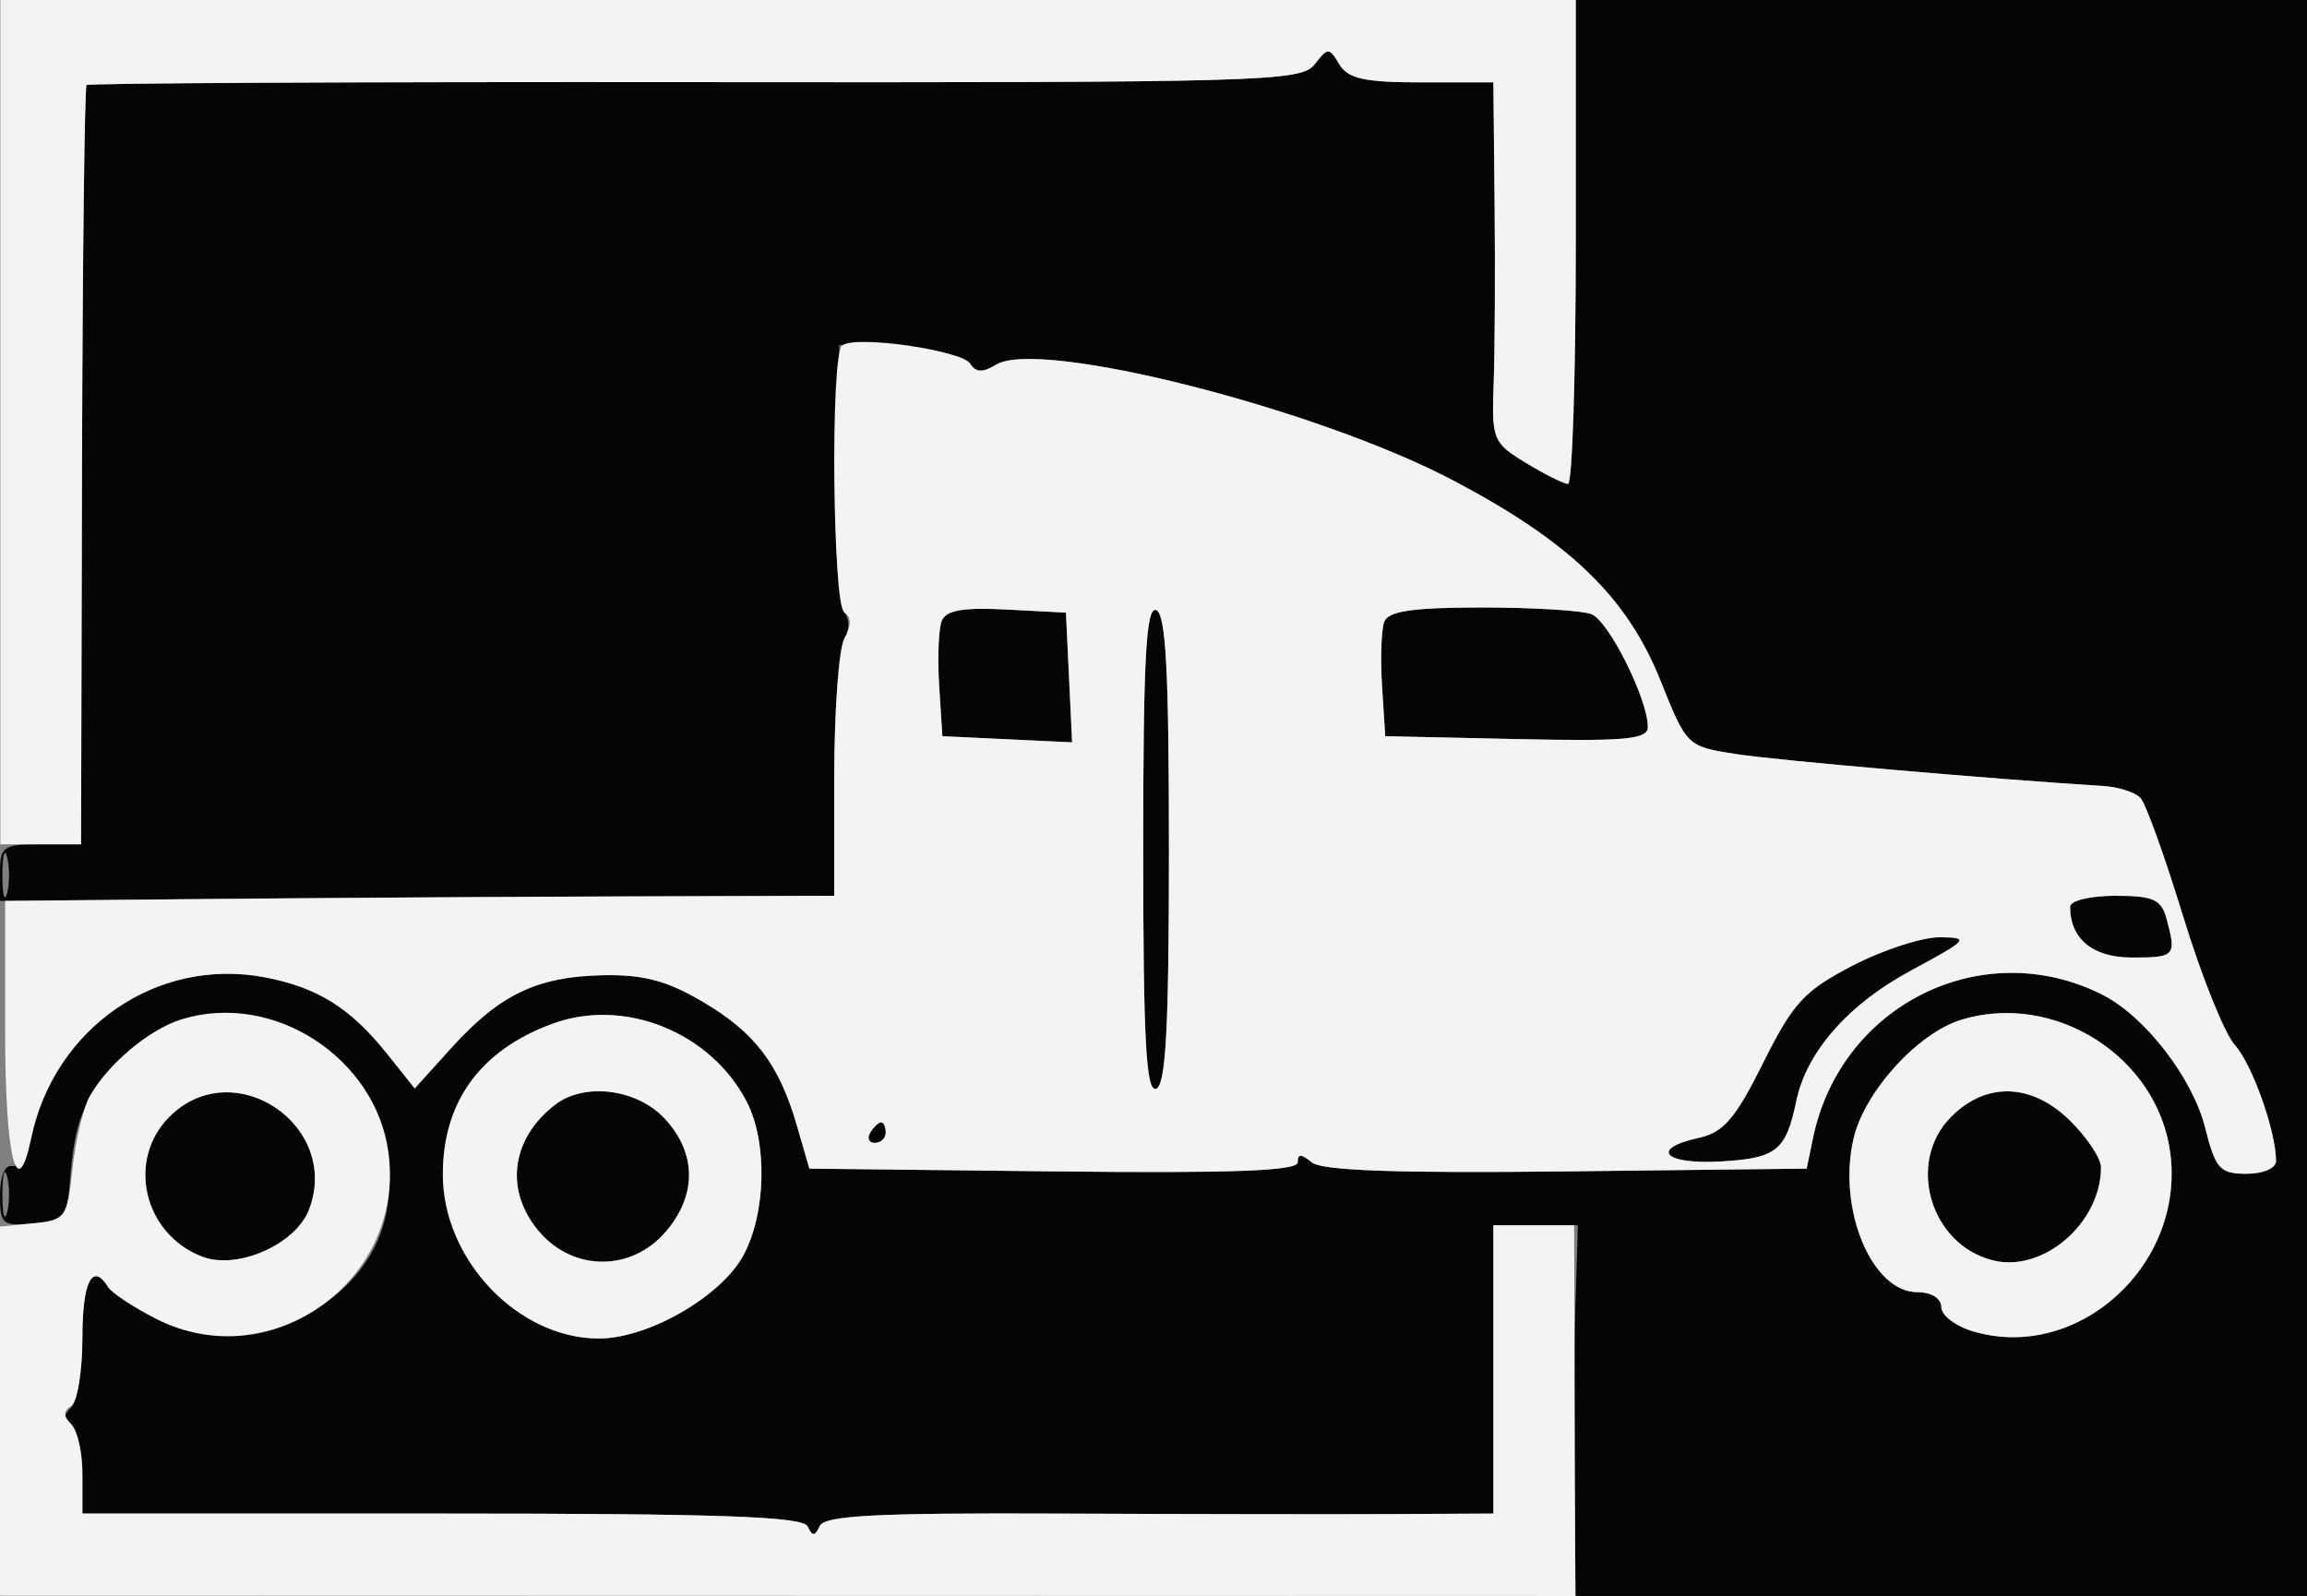 <svg xmlns="http://www.w3.org/2000/svg" width="224" height="155" viewBox="0 0 224 155" version="1.1"><rect x="0" y="0" width="224" height="155" fill="#808080" stroke="none"/><path d="M 153 23.500 C 153 36.425, 152.662 46.998, 152.250 46.996 C 151.838 46.994, 149.997 46.076, 148.160 44.956 C 144.949 42.999, 144.829 42.700, 145.030 37.210 C 145.145 34.070, 145.185 26.213, 145.119 19.750 L 145 8 138.050 8 C 132.497 8, 130.889 7.648, 130.050 6.250 C 129.053 4.585, 128.935 4.586, 127.628 6.268 C 126.341 7.923, 122.535 8.031, 67.502 7.976 C 35.189 7.943, 8.594 8.072, 8.404 8.263 C 8.214 8.453, 8.015 25.122, 7.963 45.304 L 7.869 82 3.934 82 C 0.309 82, 0 82.216, 0.001 84.750 L 0.002 87.500 20.251 87.306 C 31.388 87.199, 49.612 87.087, 60.750 87.056 L 81 87 81.015 75.250 C 81.024 68.787, 81.448 62.840, 81.958 62.034 C 82.535 61.122, 82.517 60.123, 81.911 59.393 C 81.359 58.727, 81.059 52.866, 81.218 45.859 L 81.500 33.500 87.458 33.778 C 90.786 33.932, 93.752 34.595, 94.177 35.278 C 94.739 36.179, 95.406 36.216, 96.719 35.417 C 100.934 32.855, 127.861 39.682, 141.124 46.675 C 152.457 52.650, 157.990 58.003, 161.244 66.142 C 163.786 72.497, 163.789 72.500, 168.643 73.248 C 172.663 73.868, 193.693 75.693, 204.200 76.335 C 205.685 76.426, 207.319 76.950, 207.832 77.500 C 208.345 78.050, 210.207 83.225, 211.972 89 C 213.736 94.775, 215.996 100.400, 216.994 101.500 C 218.673 103.351, 220.981 109.842, 220.994 112.750 C 220.998 113.462, 219.760 114, 218.119 114 C 215.541 114, 215.119 113.529, 214.111 109.526 C 212.889 104.672, 208.246 98.672, 204.102 96.592 C 192.486 90.760, 178.726 97.581, 176.042 110.500 L 175.419 113.500 152.085 113.769 C 135.712 113.957, 128.340 113.697, 127.375 112.896 C 126.346 112.042, 126 112.042, 126 112.896 C 126 113.725, 119.535 113.963, 102.293 113.768 L 78.587 113.500 77.389 109.361 C 75.648 103.344, 73.300 100.260, 68.177 97.258 C 64.703 95.222, 62.413 94.626, 58.422 94.719 C 52.101 94.867, 48.480 96.620, 43.809 101.790 L 40.268 105.709 37.583 102.344 C 34.036 97.899, 30.821 95.888, 25.709 94.917 C 15.271 92.936, 5.397 99.711, 2.998 110.500 C 2.632 112.150, 1.807 113.387, 1.166 113.250 C 0.477 113.102, 0 114.255, 0 116.063 C 0 118.917, 0.222 119.105, 3.250 118.813 C 6.176 118.531, 6.527 118.151, 6.770 115 C 7.233 108.997, 7.933 107.146, 11.106 103.532 C 21.487 91.709, 40.493 101.900, 37.528 117.701 C 35.781 127.016, 23.901 132.541, 15.181 128.093 C 12.956 126.957, 10.854 125.572, 10.509 125.014 C 8.988 122.553, 8 124.437, 8 129.800 C 8 132.990, 7.511 136.089, 6.913 136.687 C 6.130 137.470, 6.130 137.962, 6.913 138.446 C 7.511 138.816, 8 140.891, 8 143.059 L 8 147 42.917 147 C 69.872 147, 77.966 147.285, 78.417 148.250 C 78.877 149.236, 79.127 149.226, 79.599 148.202 C 80.067 147.190, 85.183 146.926, 102.849 147.003 C 115.307 147.058, 129.887 147.079, 135.250 147.051 L 145 147 145 133 L 145 119 149.103 119 L 153.205 119 152.969 126.750 C 152.838 131.012, 152.792 139.113, 152.866 144.750 L 153 155 188.500 155 L 224 155 224.085 136.250 C 224.132 125.938, 224.138 99.725, 224.098 78 C 224.058 56.275, 224.020 29.838, 224.013 19.250 L 224 0 188.500 0 L 153 0 153 23.500 M 91.428 60.327 C 91.127 61.112, 91.020 63.947, 91.190 66.627 L 91.500 71.500 97.799 71.799 L 104.098 72.098 103.799 65.799 L 103.500 59.500 97.738 59.200 C 93.461 58.977, 91.835 59.267, 91.428 60.327 M 111 82.500 C 111 100.989, 111.273 106.076, 112.250 105.750 C 113.201 105.433, 113.500 99.878, 113.500 82.500 C 113.500 65.122, 113.201 59.567, 112.250 59.250 C 111.273 58.924, 111 64.011, 111 82.500 M 134.409 60.377 C 134.118 61.134, 134.020 63.947, 134.190 66.627 L 134.500 71.500 147.250 71.780 C 157.838 72.012, 160 71.814, 160 70.613 C 160 67.894, 156.198 60.290, 154.516 59.644 C 153.592 59.290, 148.809 59, 143.887 59 C 137.209 59, 134.803 59.350, 134.409 60.377 M 0.232 85 C 0.232 86.925, 0.438 87.713, 0.689 86.750 C 0.941 85.787, 0.941 84.213, 0.689 83.250 C 0.438 82.287, 0.232 83.075, 0.232 85 M 201 88.066 C 201 91.205, 203.195 93, 207.035 93 C 211.202 93, 211.335 92.850, 210.370 89.250 C 209.861 87.351, 209.084 87, 205.383 87 C 202.948 87, 201 87.474, 201 88.066 M 179.864 93.791 C 175.164 96.237, 174.091 97.405, 171.196 103.224 C 168.501 108.639, 167.347 109.984, 164.946 110.512 C 160.099 111.576, 161.591 113.129, 167.147 112.802 C 172.498 112.488, 173.415 111.749, 174.412 106.941 C 175.402 102.167, 179.452 97.551, 185.523 94.278 C 191.129 91.256, 191.306 91.054, 188.364 91.028 C 186.639 91.013, 182.814 92.256, 179.864 93.791 M 53.684 99.416 C 46.654 101.983, 43 106.993, 43 114.064 C 43 122.333, 50.290 130, 58.152 130 C 62.954 130, 70.043 125.909, 72.195 121.896 C 74.390 117.804, 74.531 110.928, 72.501 107.002 C 69.008 100.248, 60.642 96.875, 53.684 99.416 M 190.475 99.029 C 186.208 100.315, 181.004 106.055, 179.961 110.628 C 178.402 117.463, 181.758 125.500, 186.171 125.500 C 187.537 125.500, 188.492 126.101, 188.495 126.963 C 188.498 127.767, 189.931 128.836, 191.680 129.337 C 201.849 132.253, 212.177 122.810, 210.717 111.930 C 209.471 102.636, 199.532 96.301, 190.475 99.029 M 16.455 108.455 C 12.247 112.662, 13.944 119.888, 19.649 122.057 C 23.066 123.356, 28.724 120.855, 30.008 117.479 C 33.135 109.254, 22.642 102.267, 16.455 108.455 M 53.913 107.282 C 49.590 110.601, 48.957 115.676, 52.370 119.644 C 55.692 123.506, 61.308 123.506, 64.630 119.644 C 67.686 116.091, 67.656 112, 64.548 108.646 C 61.865 105.752, 56.759 105.097, 53.913 107.282 M 189.455 108.455 C 185.064 112.845, 187.388 120.877, 193.493 122.409 C 198.378 123.635, 204 118.793, 204 113.358 C 204 112.526, 202.685 110.531, 201.077 108.923 C 197.347 105.193, 192.895 105.014, 189.455 108.455 M 84.500 110 C 84.160 110.550, 84.359 111, 84.941 111 C 85.523 111, 86 110.550, 86 110 C 86 109.450, 85.802 109, 85.559 109 C 85.316 109, 84.840 109.450, 84.500 110 M 0.232 116 C 0.232 117.925, 0.438 118.713, 0.689 117.750 C 0.941 116.787, 0.941 115.213, 0.689 114.250 C 0.438 113.287, 0.232 114.075, 0.232 116" stroke="none" fill="#050505" fill-rule="evenodd"/><path d="M 0.035 41 L 0.035 82 3.952 82 L 7.869 82 7.963 45.304 C 8.015 25.122, 8.214 8.453, 8.404 8.263 C 8.594 8.072, 35.189 7.943, 67.502 7.976 C 122.535 8.031, 126.341 7.923, 127.628 6.268 C 128.935 4.586, 129.053 4.585, 130.050 6.250 C 130.889 7.648, 132.497 8, 138.050 8 L 145 8 145.119 19.750 C 145.185 26.213, 145.145 34.070, 145.030 37.210 C 144.829 42.700, 144.949 42.999, 148.160 44.956 C 149.997 46.076, 151.838 46.994, 152.250 46.996 C 152.662 46.998, 153 36.425, 153 23.500 L 153 0 76.518 0 L 0.035 0 0.035 41 M 81.750 33.583 C 80.605 34.728, 80.840 58.783, 82.003 59.502 C 82.673 59.916, 82.673 60.743, 82.003 61.995 C 81.451 63.025, 81 69.073, 81 75.434 L 81 87 60.750 87.065 C 49.612 87.101, 31.500 87.213, 20.500 87.315 L 0.500 87.500 0.500 100.250 C 0.500 112.438, 1.663 117.130, 3.042 110.500 C 5.265 99.807, 15.262 92.934, 25.709 94.917 C 30.821 95.888, 34.036 97.899, 37.583 102.344 L 40.268 105.709 43.809 101.790 C 48.480 96.620, 52.101 94.867, 58.422 94.719 C 62.413 94.626, 64.703 95.222, 68.177 97.258 C 73.300 100.260, 75.648 103.344, 77.389 109.361 L 78.587 113.500 102.293 113.768 C 119.535 113.963, 126 113.725, 126 112.896 C 126 112.042, 126.346 112.042, 127.375 112.896 C 128.340 113.697, 135.712 113.957, 152.085 113.769 L 175.419 113.500 176.042 110.500 C 178.726 97.581, 192.486 90.760, 204.102 96.592 C 208.246 98.672, 212.889 104.672, 214.111 109.526 C 215.119 113.529, 215.541 114, 218.119 114 C 219.760 114, 220.998 113.462, 220.994 112.750 C 220.981 109.842, 218.673 103.351, 216.994 101.500 C 215.996 100.400, 213.736 94.775, 211.972 89 C 210.207 83.225, 208.345 78.050, 207.832 77.500 C 207.319 76.950, 205.685 76.426, 204.200 76.335 C 193.693 75.693, 172.663 73.868, 168.643 73.248 C 163.789 72.500, 163.786 72.497, 161.244 66.142 C 157.990 58.003, 152.457 52.650, 141.124 46.675 C 127.861 39.682, 100.934 32.855, 96.719 35.417 C 95.424 36.205, 94.743 36.187, 94.219 35.352 C 93.367 33.991, 82.835 32.497, 81.750 33.583 M 91.428 60.327 C 91.127 61.112, 91.020 63.947, 91.190 66.627 L 91.500 71.500 97.799 71.799 L 104.098 72.098 103.799 65.799 L 103.500 59.500 97.738 59.200 C 93.461 58.977, 91.835 59.267, 91.428 60.327 M 111 82.500 C 111 100.989, 111.273 106.076, 112.250 105.750 C 113.201 105.433, 113.500 99.878, 113.500 82.500 C 113.500 65.122, 113.201 59.567, 112.250 59.250 C 111.273 58.924, 111 64.011, 111 82.500 M 134.409 60.377 C 134.118 61.134, 134.020 63.947, 134.190 66.627 L 134.500 71.500 147.250 71.780 C 157.838 72.012, 160 71.814, 160 70.613 C 160 67.894, 156.198 60.290, 154.516 59.644 C 153.592 59.290, 148.809 59, 143.887 59 C 137.209 59, 134.803 59.350, 134.409 60.377 M 201 88.066 C 201 91.205, 203.195 93, 207.035 93 C 211.202 93, 211.335 92.850, 210.370 89.250 C 209.861 87.351, 209.084 87, 205.383 87 C 202.948 87, 201 87.474, 201 88.066 M 179.864 93.791 C 175.164 96.237, 174.091 97.405, 171.196 103.224 C 168.501 108.639, 167.347 109.984, 164.946 110.512 C 160.099 111.576, 161.591 113.129, 167.147 112.802 C 172.498 112.488, 173.415 111.749, 174.412 106.941 C 175.402 102.167, 179.452 97.551, 185.523 94.278 C 191.129 91.256, 191.306 91.054, 188.364 91.028 C 186.639 91.013, 182.814 92.256, 179.864 93.791 M 17.619 99.003 C 14.474 99.979, 10.459 103.352, 8.696 106.500 C 8.080 107.600, 7.334 110.750, 7.038 113.500 C 6.524 118.280, 6.357 118.514, 3.250 118.813 L -0 119.127 -0 137.048 L 0 154.969 76.477 154.987 L 152.954 155.006 152.898 137.003 L 152.842 119 148.921 119 L 145 119 145 133 L 145 147 135.250 147.051 C 129.887 147.079, 115.307 147.058, 102.849 147.003 C 85.183 146.926, 80.067 147.190, 79.599 148.202 C 79.127 149.226, 78.877 149.236, 78.417 148.250 C 77.966 147.285, 69.872 147, 42.917 147 L 8 147 8 143.200 C 8 141.110, 7.511 138.911, 6.913 138.313 C 6.130 137.530, 6.130 137.038, 6.913 136.554 C 7.511 136.184, 8 133.209, 8 129.941 C 8 124.455, 8.977 122.536, 10.509 125.014 C 10.854 125.572, 12.956 126.957, 15.181 128.093 C 26.286 133.758, 39.385 124.363, 37.717 111.930 C 36.479 102.700, 26.465 96.259, 17.619 99.003 M 53.684 99.416 C 46.654 101.983, 43 106.993, 43 114.064 C 43 122.333, 50.290 130, 58.152 130 C 62.954 130, 70.043 125.909, 72.195 121.896 C 74.390 117.804, 74.531 110.928, 72.501 107.002 C 69.008 100.248, 60.642 96.875, 53.684 99.416 M 190.475 99.029 C 186.208 100.315, 181.004 106.055, 179.961 110.628 C 178.402 117.463, 181.758 125.500, 186.171 125.500 C 187.537 125.500, 188.492 126.101, 188.495 126.963 C 188.498 127.767, 189.931 128.836, 191.680 129.337 C 201.849 132.253, 212.177 122.810, 210.717 111.930 C 209.471 102.636, 199.532 96.301, 190.475 99.029 M 16.455 108.455 C 12.247 112.662, 13.944 119.888, 19.649 122.057 C 23.066 123.356, 28.724 120.855, 30.008 117.479 C 33.135 109.254, 22.642 102.267, 16.455 108.455 M 53.913 107.282 C 49.590 110.601, 48.957 115.676, 52.370 119.644 C 55.692 123.506, 61.308 123.506, 64.630 119.644 C 67.686 116.091, 67.656 112, 64.548 108.646 C 61.865 105.752, 56.759 105.097, 53.913 107.282 M 189.455 108.455 C 185.064 112.845, 187.388 120.877, 193.493 122.409 C 198.378 123.635, 204 118.793, 204 113.358 C 204 112.526, 202.685 110.531, 201.077 108.923 C 197.347 105.193, 192.895 105.014, 189.455 108.455 M 84.500 110 C 84.160 110.550, 84.359 111, 84.941 111 C 85.523 111, 86 110.550, 86 110 C 86 109.450, 85.802 109, 85.559 109 C 85.316 109, 84.840 109.450, 84.500 110" stroke="none" fill="#f3f3f3" fill-rule="evenodd"/></svg>